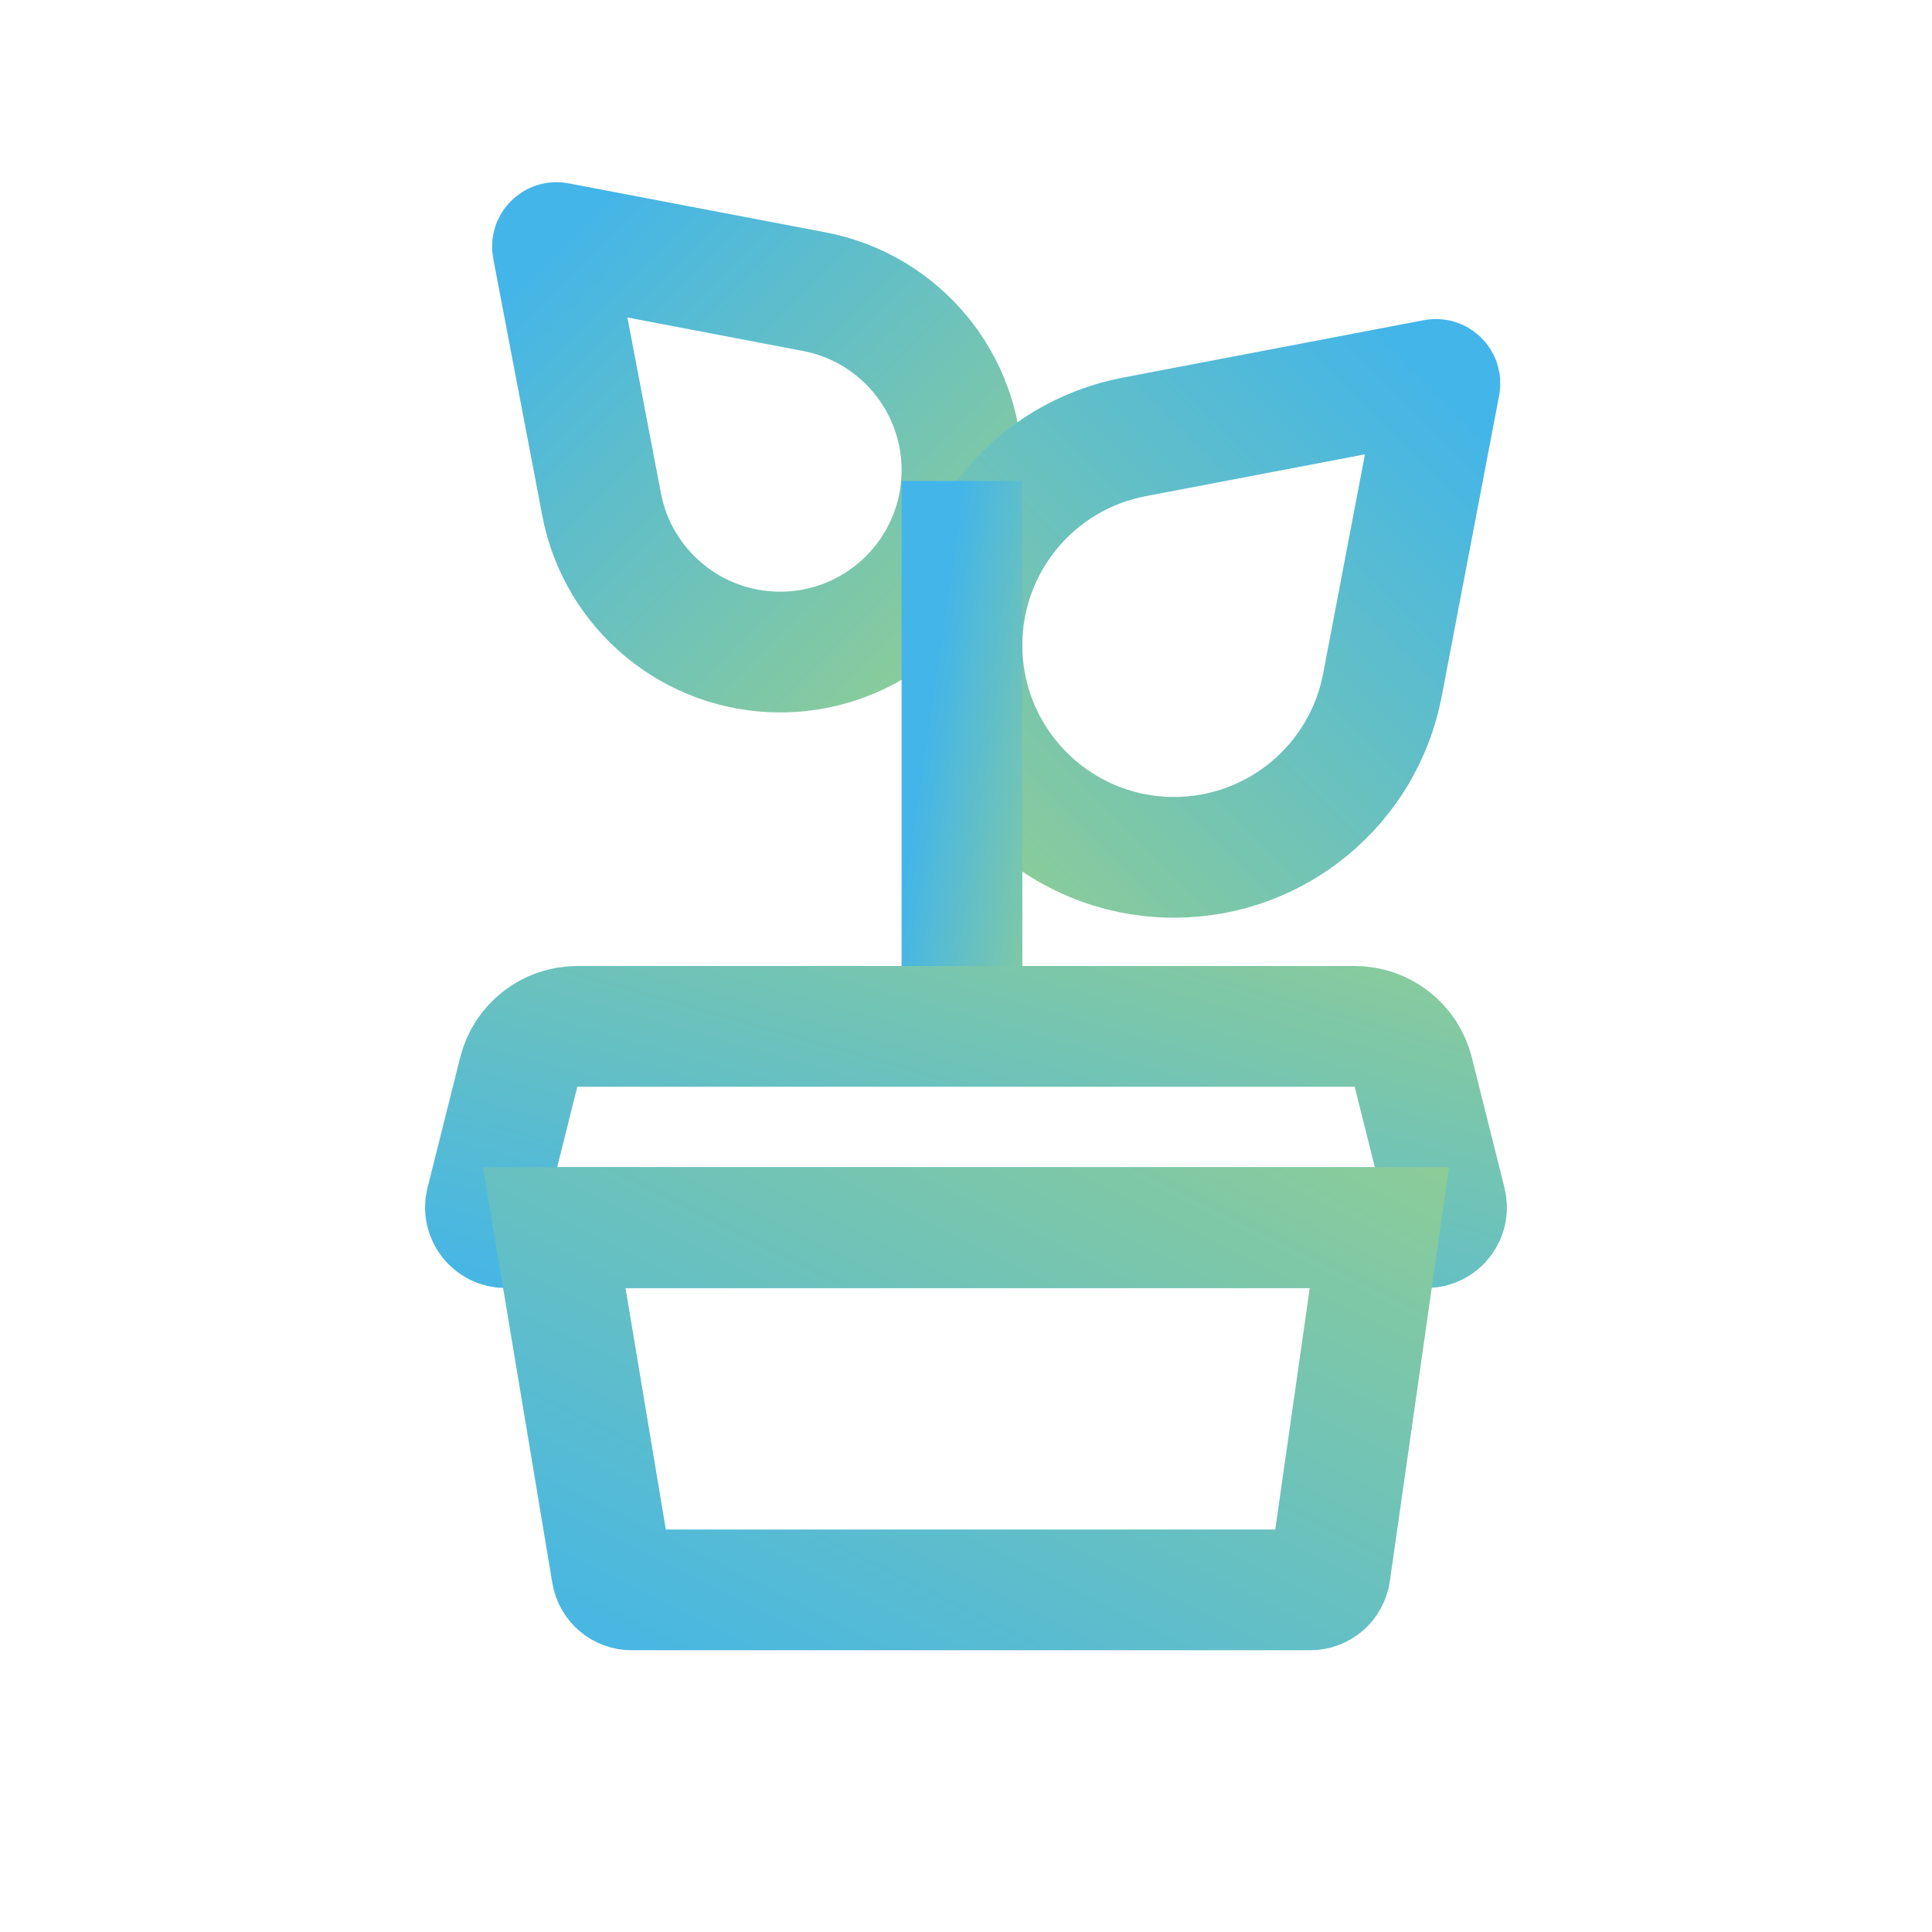 <svg width="24" height="24" viewBox="0 0 24 24" fill="none" xmlns="http://www.w3.org/2000/svg">
<path d="M6.864 3.072C6.857 3.038 6.888 3.007 6.922 3.014L10.115 3.623C11.18 3.826 11.95 4.757 11.95 5.841V5.841C11.95 7.089 10.939 8.1 9.691 8.1V8.1C8.607 8.1 7.676 7.33 7.473 6.265L6.864 3.072Z" stroke="url(#paint0_linear)" stroke-width="1.5"/>
<path d="M17.886 4.772C17.893 4.738 17.862 4.707 17.828 4.714L14.091 5.427C12.849 5.664 11.95 6.75 11.95 8.015V8.015C11.95 9.47 13.13 10.65 14.585 10.65V10.65C15.85 10.65 16.936 9.751 17.173 8.509L17.886 4.772Z" stroke="url(#paint1_linear)" stroke-width="1.5"/>
<path d="M11.95 5.975V12.775" stroke="url(#paint2_linear)" stroke-width="1.5"/>
<path d="M6.038 14.939C5.999 15.097 6.118 15.25 6.281 15.25H17.719C17.882 15.25 18.001 15.097 17.962 14.939L17.556 13.318C17.473 12.984 17.173 12.75 16.829 12.75H7.171C6.827 12.75 6.527 12.984 6.444 13.318L6.038 14.939Z" stroke="url(#paint3_linear)" stroke-width="1.5"/>
<path d="M7.601 19.541C7.621 19.662 7.725 19.75 7.847 19.75H16.276C16.4 19.75 16.506 19.659 16.523 19.535L17.135 15.25H6.885L7.601 19.541Z" stroke="url(#paint4_linear)" stroke-width="1.5"/>
<defs>
<linearGradient id="paint0_linear" x1="6.85" y1="3" x2="11.95" y2="8.1" gradientUnits="userSpaceOnUse">
<stop stop-color="#43B5E9"/>
<stop offset="1" stop-color="#8CCC98"/>
</linearGradient>
<linearGradient id="paint1_linear" x1="17.9" y1="4.7" x2="11.95" y2="10.65" gradientUnits="userSpaceOnUse">
<stop stop-color="#43B5E9"/>
<stop offset="1" stop-color="#8CCC98"/>
</linearGradient>
<linearGradient id="paint2_linear" x1="11.95" y1="5.975" x2="13.908" y2="6.263" gradientUnits="userSpaceOnUse">
<stop stop-color="#43B5E9"/>
<stop offset="1" stop-color="#8CCC98"/>
</linearGradient>
<linearGradient id="paint3_linear" x1="5" y1="16" x2="7.113" y2="8.604" gradientUnits="userSpaceOnUse">
<stop stop-color="#43B5E9"/>
<stop offset="1" stop-color="#8CCC98"/>
</linearGradient>
<linearGradient id="paint4_linear" x1="6" y1="20.5" x2="10.8" y2="10.9" gradientUnits="userSpaceOnUse">
<stop stop-color="#43B5E9"/>
<stop offset="1" stop-color="#8CCC98"/>
</linearGradient>
</defs>
</svg>
